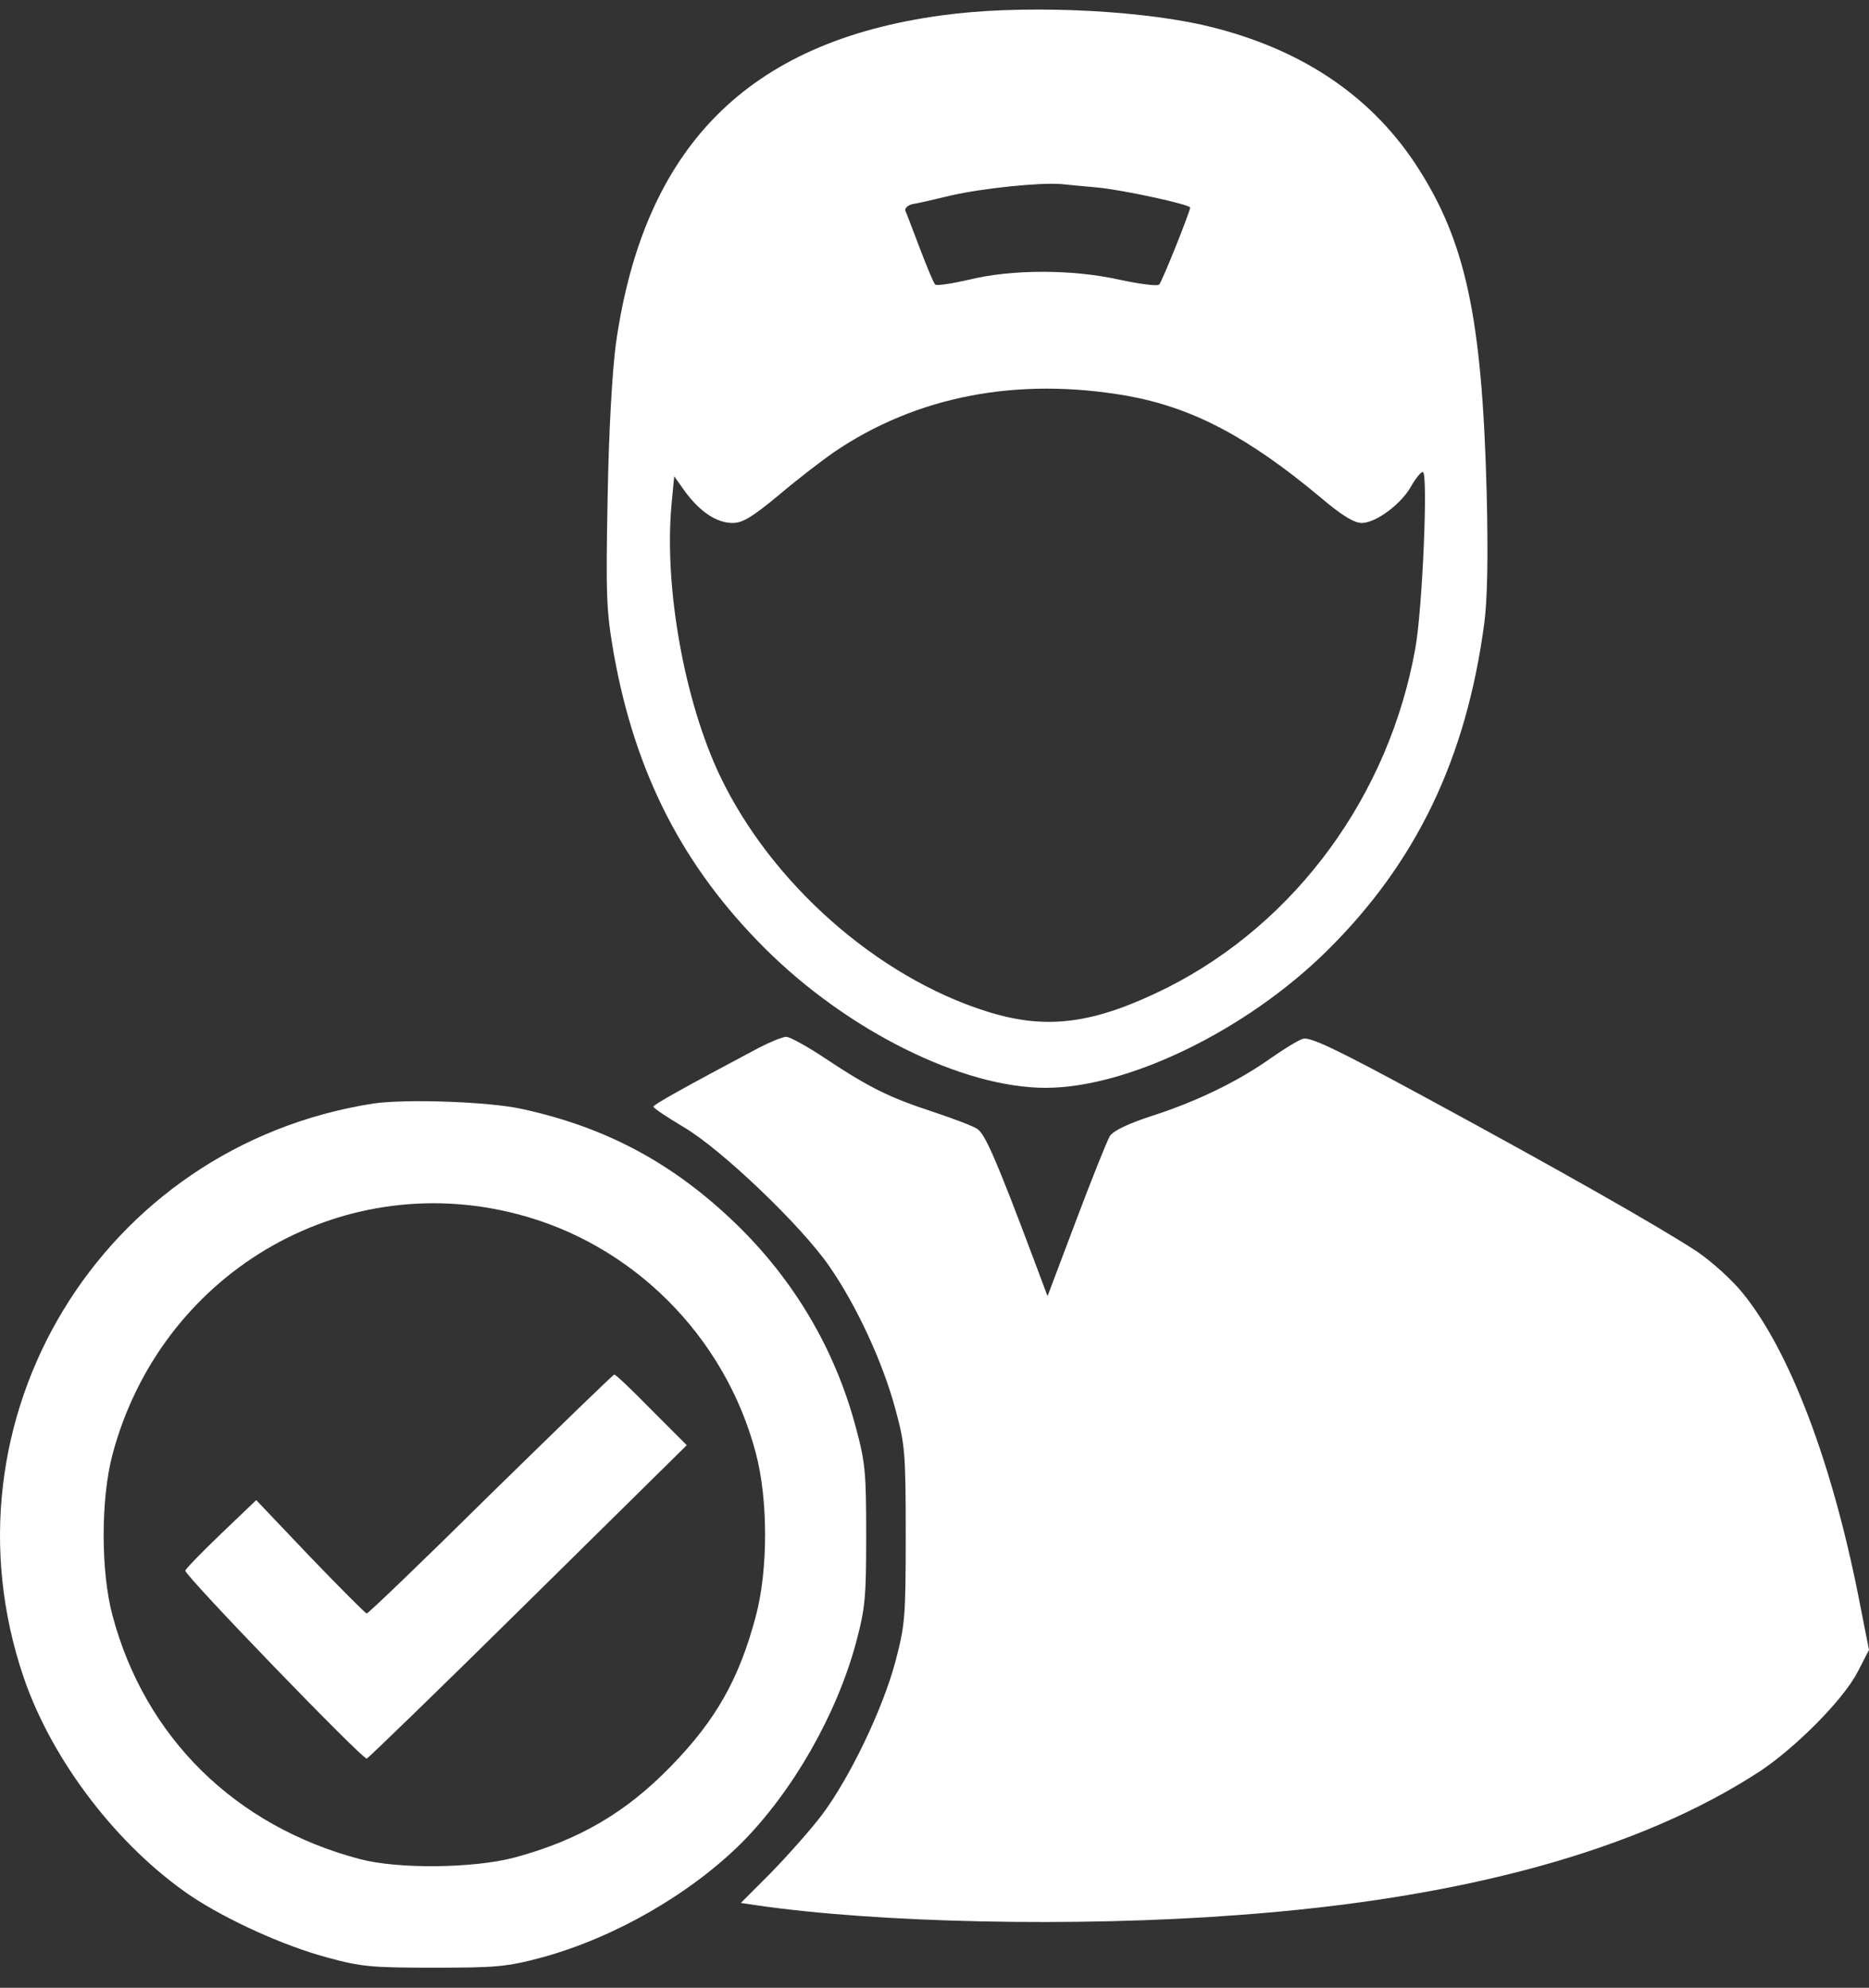 <svg width="63" height="67" viewBox="0 0 63 67" fill="none" xmlns="http://www.w3.org/2000/svg">
<rect x="0" y="0" width="63" height="67" fill="#333333" stroke="none"/>
<path d="M31.745 0.518C25.209 1.404 21.696 4.947 20.759 11.598C20.64 12.497 20.521 14.493 20.482 16.767C20.416 20.165 20.442 20.602 20.693 22.056C21.419 26.089 23.03 29.222 25.79 31.972C28.563 34.736 32.432 36.666 35.244 36.666C38.017 36.666 41.992 34.736 44.699 32.078C47.736 29.09 49.426 25.573 50.033 20.998C50.139 20.192 50.165 18.764 50.112 16.569C49.954 10.659 49.4 8.081 47.696 5.503C46.111 3.123 43.708 1.562 40.513 0.835C38.11 0.306 34.307 0.161 31.745 0.518ZM37.014 6.322C37.846 6.402 40.117 6.891 40.117 6.997C40.117 7.129 39.166 9.509 39.074 9.588C39.021 9.654 38.426 9.575 37.74 9.429C36.142 9.072 34.109 9.072 32.656 9.429C32.075 9.562 31.56 9.641 31.521 9.588C31.468 9.535 31.243 8.993 31.006 8.372C30.768 7.75 30.557 7.182 30.517 7.102C30.491 7.023 30.596 6.917 30.768 6.878C30.94 6.851 31.521 6.719 32.062 6.587C33.171 6.336 35.059 6.15 35.759 6.203C36.01 6.23 36.578 6.283 37.014 6.322ZM38.004 13.343C40.196 13.74 42.058 14.718 44.514 16.767C45.227 17.376 45.649 17.627 45.9 17.627C46.389 17.627 47.26 16.966 47.577 16.371C47.722 16.119 47.894 15.908 47.96 15.908C48.145 15.908 47.947 20.535 47.709 21.845C46.825 26.803 43.695 31.086 39.364 33.281C36.895 34.511 35.297 34.736 33.25 34.088C29.566 32.924 26.001 29.777 24.271 26.155C23.07 23.629 22.383 19.808 22.634 17.019L22.726 16.053L23.083 16.556C23.585 17.243 24.152 17.627 24.694 17.627C25.037 17.627 25.354 17.428 26.252 16.688C26.873 16.159 27.704 15.524 28.101 15.247C30.9 13.343 34.307 12.695 38.004 13.343Z" fill="white"/>
<path d="M25.578 35.317C22.99 36.692 22.026 37.234 22.026 37.3C22.026 37.353 22.488 37.657 23.043 37.988C24.324 38.742 27.018 41.32 27.955 42.682C28.88 44.017 29.751 45.908 30.174 47.468C30.504 48.684 30.53 48.935 30.53 51.739C30.53 54.555 30.504 54.779 30.174 56.035C29.738 57.648 28.629 59.949 27.691 61.192C27.308 61.694 26.529 62.567 25.974 63.136L24.971 64.14L25.512 64.22C29.606 64.815 36.287 64.96 41.701 64.55C49.333 63.995 55.262 62.355 59.329 59.698C60.557 58.878 62.142 57.278 62.617 56.353L63 55.612L62.643 53.801C61.745 49.279 60.333 45.551 58.761 43.607C58.405 43.158 57.731 42.549 57.216 42.193C55.949 41.359 52.529 39.416 48.013 36.97C45.015 35.344 44.17 34.947 43.919 35.013C43.748 35.066 43.259 35.37 42.824 35.674C41.727 36.454 40.328 37.129 38.849 37.605C38.004 37.882 37.542 38.107 37.41 38.292C37.317 38.451 36.802 39.733 36.274 41.135L35.31 43.687L34.874 42.523C33.58 39.072 33.211 38.239 32.947 38.054C32.788 37.948 32.115 37.697 31.441 37.472C29.989 36.996 29.315 36.666 27.836 35.687C27.229 35.278 26.622 34.947 26.503 34.947C26.384 34.947 25.961 35.119 25.578 35.317Z" fill="white"/>
<path d="M12.585 37.195C3.421 38.623 -2.177 47.851 0.807 56.565C1.771 59.367 3.976 62.236 6.432 63.903C7.66 64.722 9.561 65.582 11.027 65.978C12.189 66.296 12.559 66.322 14.632 66.322C16.718 66.322 17.075 66.296 18.263 65.978C20.693 65.317 23.254 63.85 24.997 62.117C26.727 60.372 28.193 57.807 28.853 55.374C29.17 54.185 29.197 53.828 29.197 51.739C29.197 49.663 29.17 49.293 28.853 48.129C28.153 45.485 26.767 43.145 24.799 41.241C22.687 39.205 20.442 38.001 17.603 37.38C16.48 37.129 13.668 37.036 12.585 37.195ZM17.392 40.91C21.3 41.902 24.43 45.022 25.473 48.962C25.895 50.535 25.895 52.928 25.473 54.489C24.918 56.578 24.139 57.966 22.634 59.513C21.102 61.099 19.504 62.025 17.352 62.607C15.966 62.977 13.404 63.003 12.123 62.66C7.924 61.549 4.887 58.561 3.791 54.449C3.395 52.968 3.395 50.522 3.791 49.028C5.402 42.973 11.41 39.376 17.392 40.91Z" fill="white"/>
<path d="M16.547 50.35C14.302 52.571 12.414 54.383 12.361 54.383C12.321 54.383 11.463 53.523 10.459 52.479L8.637 50.562L7.449 51.699C6.788 52.333 6.247 52.889 6.247 52.941C6.247 53.127 12.189 59.275 12.361 59.275C12.414 59.261 14.856 56.895 17.801 53.986L23.149 48.711L21.96 47.521C21.313 46.86 20.746 46.318 20.706 46.331C20.666 46.331 18.805 48.142 16.547 50.35Z" fill="white"/>
</svg>
